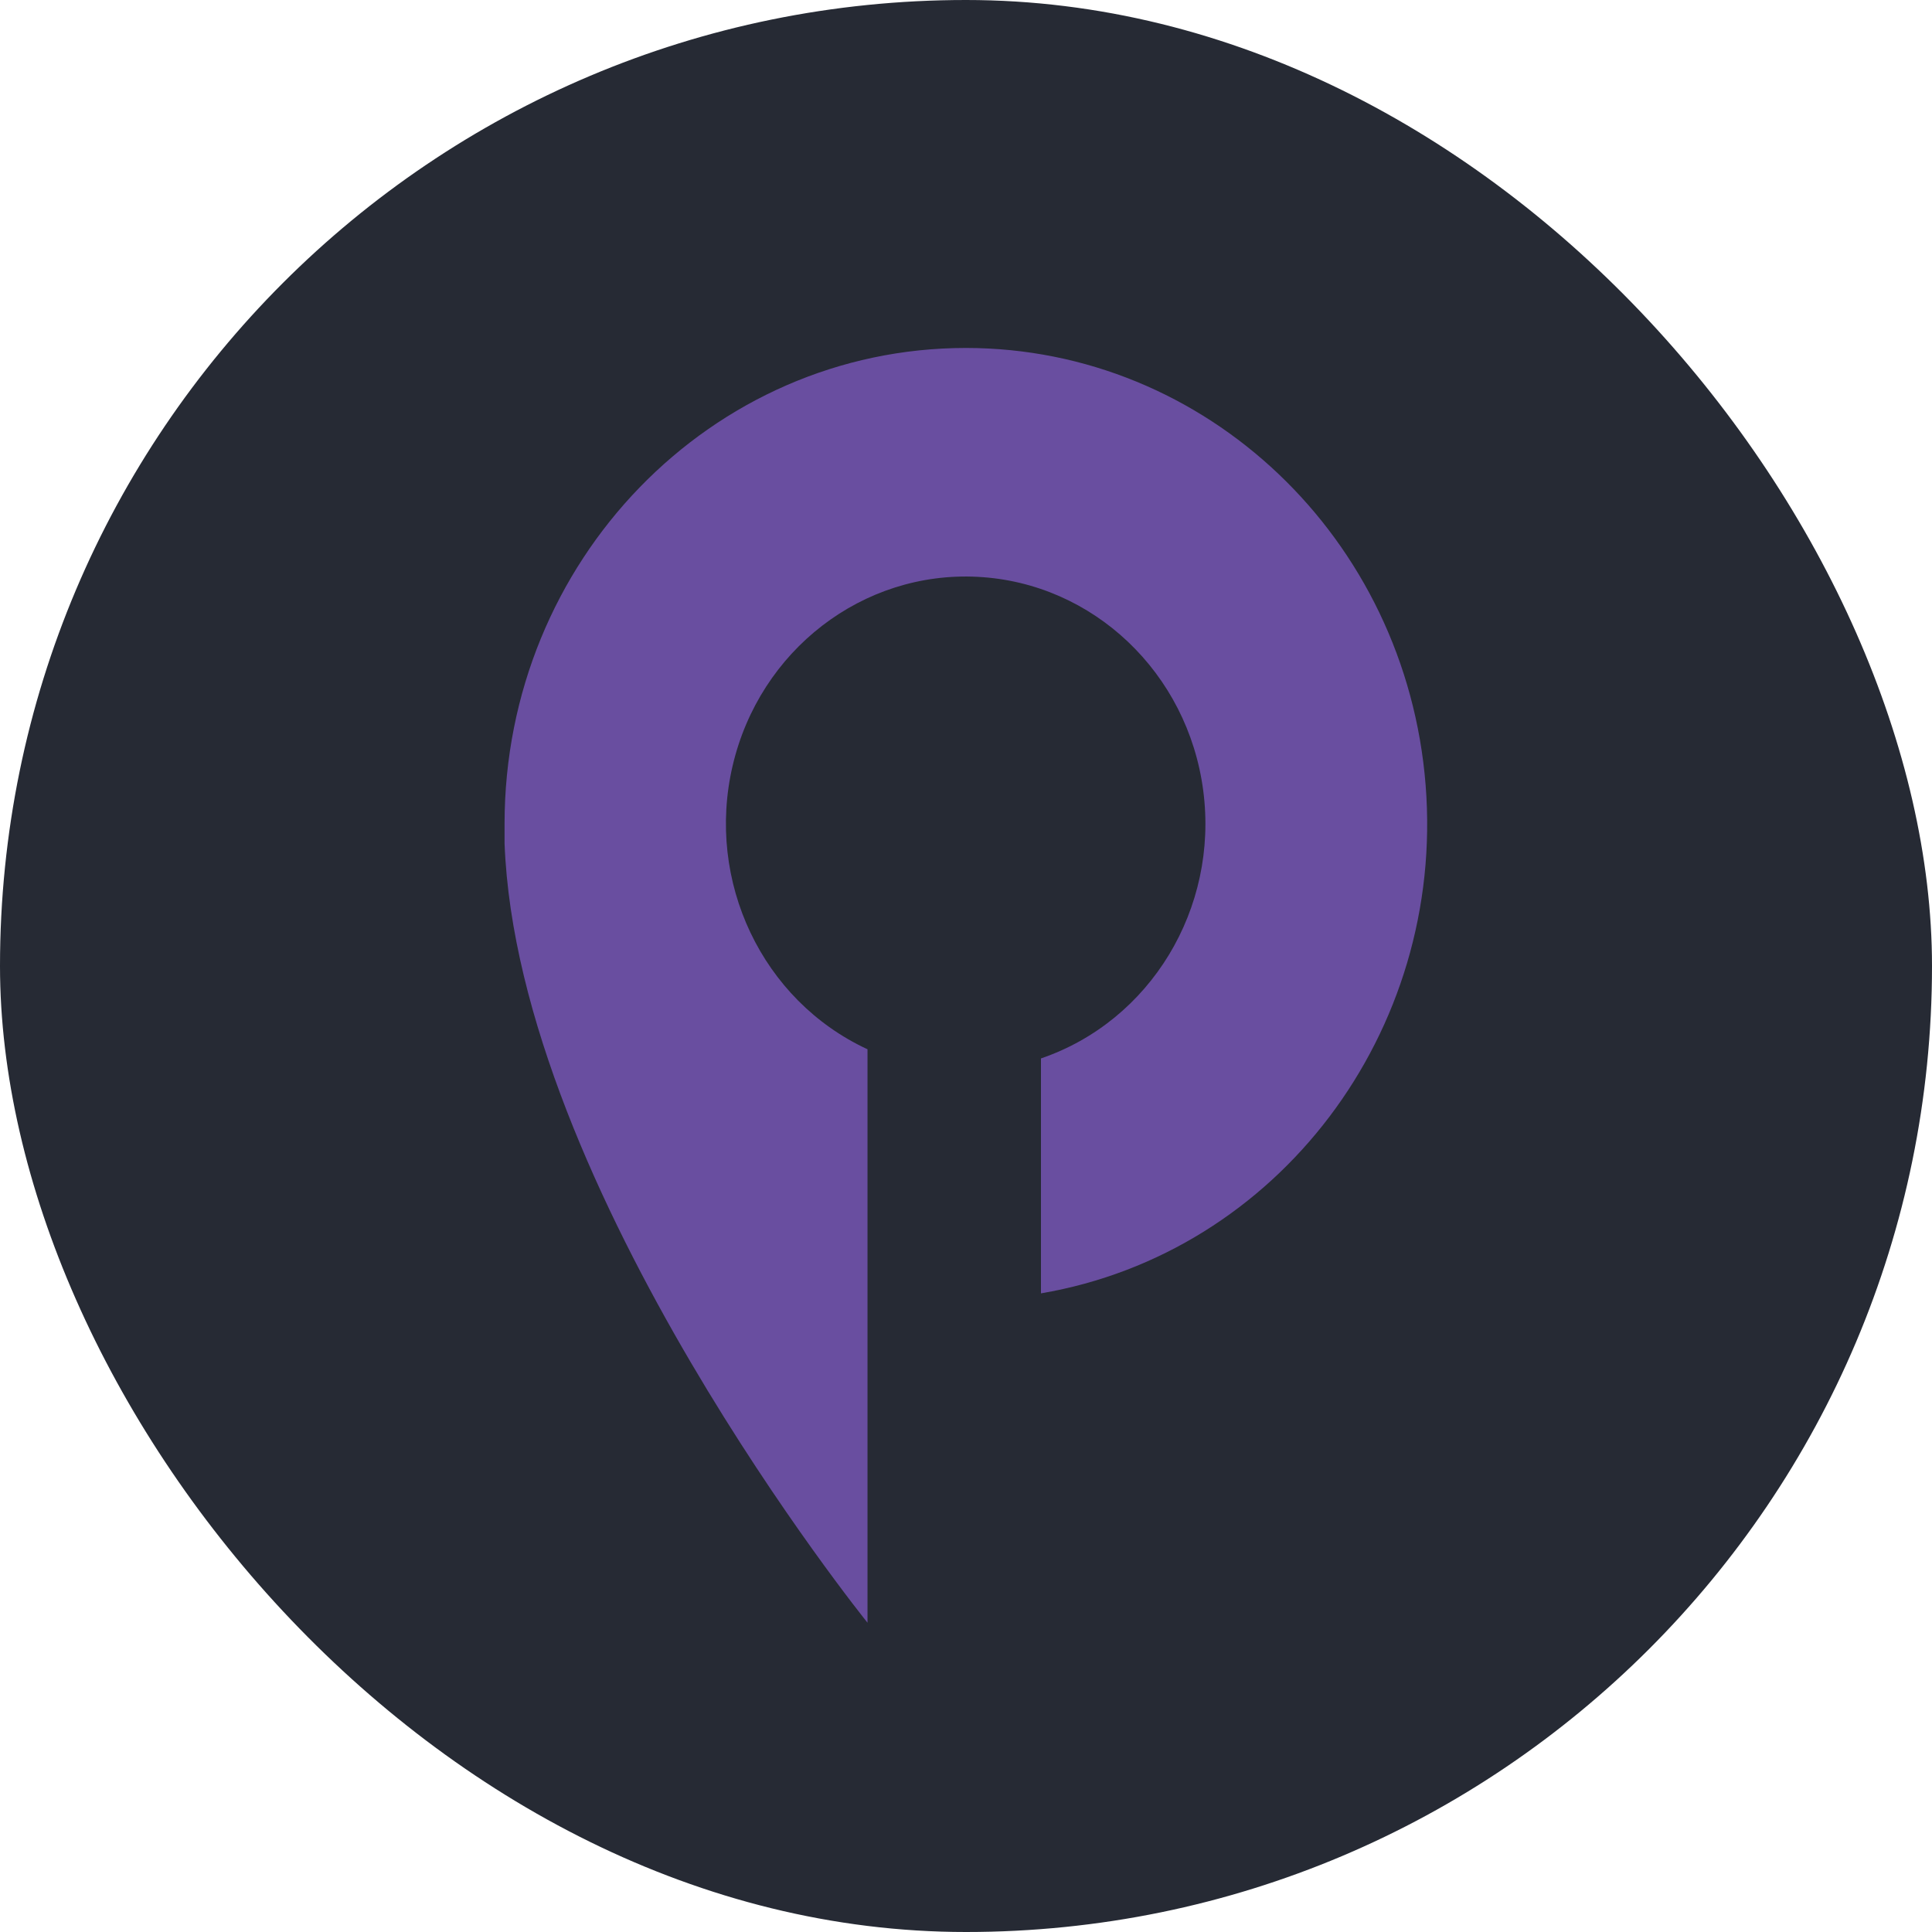 <?xml version="1.0" encoding="UTF-8" standalone="no"?>
<svg width="50px" height="50px" viewBox="0 0 50 50" version="1.1" xmlns="http://www.w3.org/2000/svg" xmlns:xlink="http://www.w3.org/1999/xlink">
    <defs></defs>
    <g id="Page-1" stroke="none" stroke-width="1" fill="none" fill-rule="evenodd">
        <g id="Group">
            <g>
                <rect id="Rectangle-path" fill="#262A34" x="0" y="0" width="50" height="50" rx="25"></rect>
                <path d="M25,9.005 C18.405,9.005 13.058,14.519 13.058,21.32 L13.058,21.51 L13.058,21.574 L13.058,21.692 L13.058,21.786 L13.058,21.825 C13.393,30.764 22.451,41.996 22.451,41.996 L22.451,27.155 C19.727,25.894 18.261,22.812 18.96,19.819 C19.66,16.826 22.328,14.771 25.309,14.929 C28.291,15.086 30.741,17.412 31.14,20.463 C31.539,23.514 29.775,26.425 26.94,27.392 L26.94,33.472 C33.072,32.427 37.402,26.705 36.895,20.317 C36.389,13.929 31.215,9.009 25,9.005 L25,9.005 Z" id="Shape" fill="#694EA0"></path>
            </g>
        </g>
    </g>
</svg>
